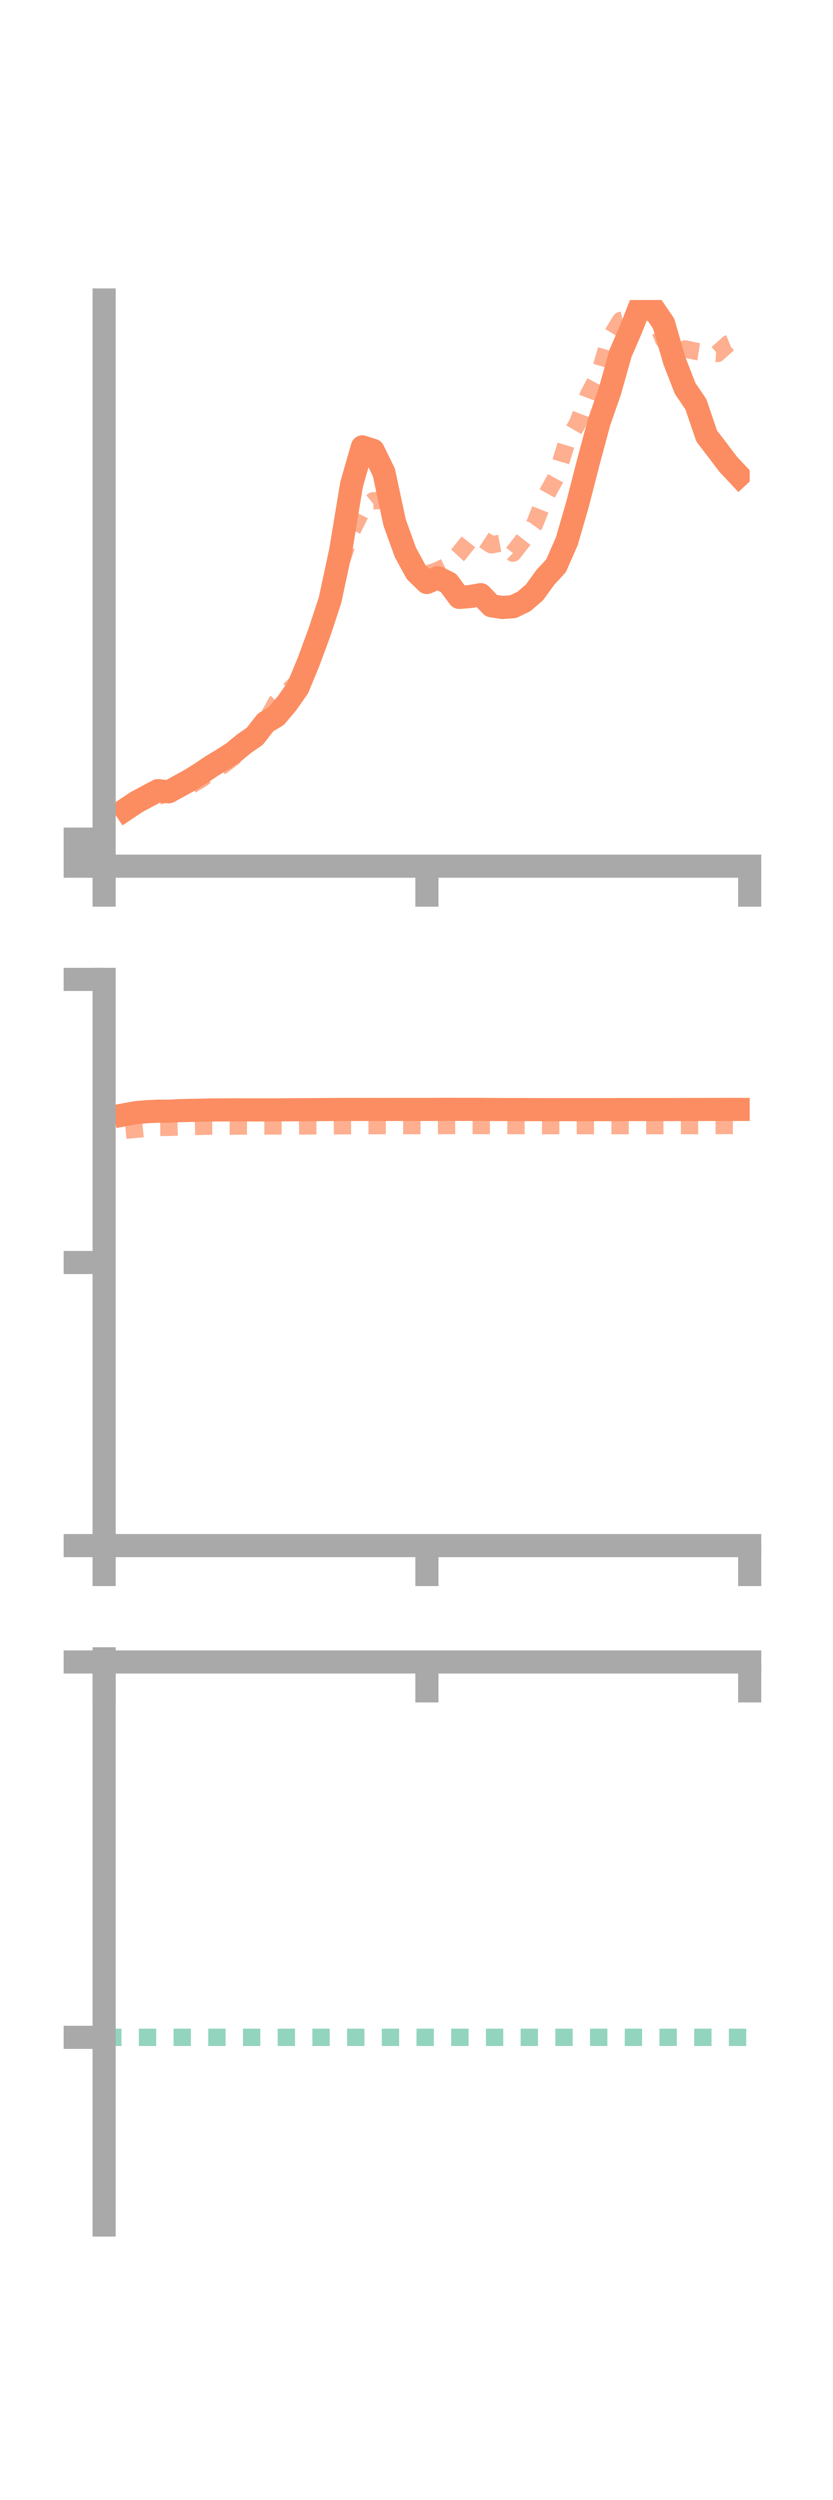 <?xml version="1.0" encoding="utf-8" standalone="no"?>
<!DOCTYPE svg PUBLIC "-//W3C//DTD SVG 1.1//EN"
  "http://www.w3.org/Graphics/SVG/1.1/DTD/svg11.dtd">
<!-- Created with matplotlib (https://matplotlib.org/) -->
<svg height="216pt" version="1.1" viewBox="0 0 72 216" width="72pt" xmlns="http://www.w3.org/2000/svg" xmlns:xlink="http://www.w3.org/1999/xlink">
 <defs>
  <style type="text/css">*{stroke-linecap:butt;stroke-linejoin:round;}</style>
 </defs>
 <g id="figure_1">
  <g id="patch_1">
   <path d="M 0 216 
L 72 216 
L 72 0 
L 0 0 
z
" style="fill:none;"/>
  </g>
  <g id="axes_1">
   <g id="patch_2">
    <path d="M 9 74.838 
L 64.8 74.838 
L 64.8 25.92 
L 9 25.92 
z
" style="fill:none;"/>
   </g>
   <g id="matplotlib.axis_1">
    <g id="xtick_1">
     <g id="line2d_1">
      <defs>
       <path d="M 0 0 
L 0 3.5 
" id="m5a9c1eba74" style="stroke:#a9a9a9;stroke-width:2;"/>
      </defs>
      <g>
       <use style="fill:#a9a9a9;stroke:#a9a9a9;stroke-width:2;" x="9" xlink:href="#m5a9c1eba74" y="74.838"/>
      </g>
     </g>
    </g>
    <g id="xtick_2">
     <g id="line2d_2">
      <g>
       <use style="fill:#a9a9a9;stroke:#a9a9a9;stroke-width:2;" x="36.9" xlink:href="#m5a9c1eba74" y="74.838"/>
      </g>
     </g>
    </g>
    <g id="xtick_3">
     <g id="line2d_3">
      <g>
       <use style="fill:#a9a9a9;stroke:#a9a9a9;stroke-width:2;" x="64.8" xlink:href="#m5a9c1eba74" y="74.838"/>
      </g>
     </g>
    </g>
   </g>
   <g id="matplotlib.axis_2">
    <g id="ytick_1">
     <g id="line2d_4">
      <defs>
       <path d="M 0 0 
L -3.5 0 
" id="m3629f5ba24" style="stroke:#a9a9a9;stroke-width:2;"/>
      </defs>
      <g>
       <use style="fill:#a9a9a9;stroke:#a9a9a9;stroke-width:2;" x="9" xlink:href="#m3629f5ba24" y="74.838"/>
      </g>
     </g>
    </g>
    <g id="ytick_2">
     <g id="line2d_5">
      <g>
       <use style="fill:#a9a9a9;stroke:#a9a9a9;stroke-width:2;" x="9" xlink:href="#m3629f5ba24" y="73.669"/>
      </g>
     </g>
    </g>
    <g id="ytick_3">
     <g id="line2d_6">
      <g>
       <use style="fill:#a9a9a9;stroke:#a9a9a9;stroke-width:2;" x="9" xlink:href="#m3629f5ba24" y="72.501"/>
      </g>
     </g>
    </g>
   </g>
   <g id="line2d_7">
    <path clip-path="url(#pafdbbb0d9b)" d="M 10.86 69.928 
L 11.79 69.305 
L 12.72 68.803 
L 13.65 68.312 
L 14.58 68.413 
L 15.51 67.902 
L 16.44 67.393 
L 17.37 66.812 
L 18.3 66.182 
L 19.23 65.624 
L 20.16 65.029 
L 21.09 64.258 
L 22.02 63.616 
L 22.95 62.423 
L 23.88 61.863 
L 24.81 60.758 
L 25.74 59.433 
L 26.67 57.183 
L 27.6 54.668 
L 28.53 51.84 
L 29.46 47.497 
L 30.39 41.848 
L 31.32 38.61 
L 32.25 38.909 
L 33.18 40.81 
L 34.11 45.148 
L 35.04 47.728 
L 35.97 49.431 
L 36.9 50.33 
L 37.83 49.913 
L 38.76 50.362 
L 39.69 51.616 
L 40.62 51.544 
L 41.55 51.38 
L 42.48 52.339 
L 43.41 52.486 
L 44.34 52.421 
L 45.27 51.977 
L 46.2 51.18 
L 47.13 49.894 
L 48.06 48.885 
L 48.99 46.769 
L 49.92 43.563 
L 50.85 39.943 
L 51.78 36.479 
L 52.71 33.807 
L 53.64 30.51 
L 54.57 28.363 
L 55.5 25.978 
L 56.43 26.591 
L 57.36 27.954 
L 58.29 31.169 
L 59.22 33.561 
L 60.15 34.93 
L 61.08 37.671 
L 62.01 38.884 
L 62.94 40.111 
L 63.87 41.103 
" style="fill:none;stroke:#fc8d62;stroke-linecap:square;stroke-width:2;"/>
   </g>
   <g id="line2d_8">
    <path clip-path="url(#pafdbbb0d9b)" d="M 10.86 69.786 
L 11.79 69.368 
L 12.72 69.1 
L 13.65 68.807 
L 14.58 68.531 
L 15.51 68.284 
L 16.44 67.888 
L 17.37 67.325 
L 18.3 66.66 
L 19.23 66.139 
L 20.16 65.431 
L 21.09 64.401 
L 22.02 63.524 
L 22.95 62.416 
L 23.88 60.686 
L 24.81 59.814 
L 25.74 58.92 
L 26.67 57.134 
L 27.6 54.527 
L 28.53 51.956 
L 29.46 48.596 
L 30.39 45.92 
L 31.32 44.043 
L 32.25 43.273 
L 33.18 43.225 
L 34.11 44.751 
L 35.04 47.596 
L 35.97 49.365 
L 36.9 49.614 
L 37.83 49.286 
L 38.76 48.833 
L 39.69 47.823 
L 40.62 46.642 
L 41.55 46.469 
L 42.48 47.074 
L 43.41 46.902 
L 44.34 47.792 
L 45.27 46.605 
L 46.2 45.301 
L 47.13 42.934 
L 48.06 41.249 
L 48.99 38.201 
L 49.92 36.57 
L 50.85 34.138 
L 51.78 32.373 
L 52.71 29.221 
L 53.64 27.696 
L 54.57 27.495 
L 55.5 26.928 
L 56.43 27.048 
L 57.36 29.355 
L 58.29 30.541 
L 59.22 30.147 
L 60.15 30.355 
L 61.08 30.489 
L 62.01 30.54 
L 62.94 29.702 
L 63.87 29.331 
" style="fill:none;stroke:#fc8d62;stroke-dasharray:1.5,1.5;stroke-dashoffset:0;stroke-opacity:0.7;stroke-width:1.5;"/>
   </g>
   <g id="patch_3">
    <path d="M 9 74.838 
L 9 25.92 
" style="fill:none;stroke:#a9a9a9;stroke-linecap:square;stroke-linejoin:miter;stroke-width:2;"/>
   </g>
   <g id="patch_4">
    <path d="M 64.8 74.838 
L 64.8 25.92 
" style="fill:none;"/>
   </g>
   <g id="patch_5">
    <path d="M 9 74.838 
L 64.8 74.838 
" style="fill:none;stroke:#a9a9a9;stroke-linecap:square;stroke-linejoin:miter;stroke-width:2;"/>
   </g>
   <g id="patch_6">
    <path d="M 9 25.92 
L 64.8 25.92 
" style="fill:none;"/>
   </g>
  </g>
  <g id="axes_2">
   <g id="patch_7">
    <path d="M 9 133.539 
L 64.8 133.539 
L 64.8 84.621 
L 9 84.621 
z
" style="fill:none;"/>
   </g>
   <g id="matplotlib.axis_3">
    <g id="xtick_4">
     <g id="line2d_9">
      <g>
       <use style="fill:#a9a9a9;stroke:#a9a9a9;stroke-width:2;" x="9" xlink:href="#m5a9c1eba74" y="133.539"/>
      </g>
     </g>
    </g>
    <g id="xtick_5">
     <g id="line2d_10">
      <g>
       <use style="fill:#a9a9a9;stroke:#a9a9a9;stroke-width:2;" x="36.9" xlink:href="#m5a9c1eba74" y="133.539"/>
      </g>
     </g>
    </g>
    <g id="xtick_6">
     <g id="line2d_11">
      <g>
       <use style="fill:#a9a9a9;stroke:#a9a9a9;stroke-width:2;" x="64.8" xlink:href="#m5a9c1eba74" y="133.539"/>
      </g>
     </g>
    </g>
   </g>
   <g id="matplotlib.axis_4">
    <g id="ytick_4">
     <g id="line2d_12">
      <g>
       <use style="fill:#a9a9a9;stroke:#a9a9a9;stroke-width:2;" x="9" xlink:href="#m3629f5ba24" y="133.539"/>
      </g>
     </g>
    </g>
    <g id="ytick_5">
     <g id="line2d_13">
      <g>
       <use style="fill:#a9a9a9;stroke:#a9a9a9;stroke-width:2;" x="9" xlink:href="#m3629f5ba24" y="109.08"/>
      </g>
     </g>
    </g>
    <g id="ytick_6">
     <g id="line2d_14">
      <g>
       <use style="fill:#a9a9a9;stroke:#a9a9a9;stroke-width:2;" x="9" xlink:href="#m3629f5ba24" y="84.621"/>
      </g>
     </g>
    </g>
   </g>
   <g id="line2d_15">
    <path clip-path="url(#p17fae693e1)" d="M 10.86 96.296 
L 11.79 96.126 
L 12.72 96.049 
L 13.65 96.005 
L 14.58 96.01 
L 15.51 95.962 
L 16.44 95.937 
L 17.37 95.921 
L 18.3 95.9 
L 19.23 95.899 
L 20.16 95.89 
L 21.09 95.893 
L 22.02 95.897 
L 22.95 95.894 
L 23.88 95.893 
L 24.81 95.886 
L 25.74 95.881 
L 26.67 95.876 
L 27.6 95.867 
L 28.53 95.863 
L 29.46 95.856 
L 30.39 95.855 
L 31.32 95.857 
L 32.25 95.856 
L 33.18 95.857 
L 34.11 95.855 
L 35.04 95.854 
L 35.97 95.856 
L 36.9 95.855 
L 37.83 95.851 
L 38.76 95.846 
L 39.69 95.85 
L 40.62 95.849 
L 41.55 95.85 
L 42.48 95.859 
L 43.41 95.863 
L 44.34 95.866 
L 45.27 95.866 
L 46.2 95.871 
L 47.13 95.875 
L 48.06 95.875 
L 48.99 95.873 
L 49.92 95.875 
L 50.85 95.871 
L 51.78 95.872 
L 52.71 95.871 
L 53.64 95.867 
L 54.57 95.867 
L 55.5 95.863 
L 56.43 95.864 
L 57.36 95.863 
L 58.29 95.863 
L 59.22 95.86 
L 60.15 95.859 
L 61.08 95.857 
L 62.01 95.854 
L 62.94 95.851 
L 63.87 95.852 
" style="fill:none;stroke:#fc8d62;stroke-linecap:square;stroke-width:2;"/>
   </g>
   <g id="line2d_16">
    <path clip-path="url(#p17fae693e1)" d="M 10.86 97.654 
L 11.79 97.567 
L 12.72 97.473 
L 13.65 97.413 
L 14.58 97.401 
L 15.51 97.371 
L 16.44 97.343 
L 17.37 97.318 
L 18.3 97.297 
L 19.23 97.294 
L 20.16 97.297 
L 21.09 97.286 
L 22.02 97.286 
L 22.95 97.284 
L 23.88 97.277 
L 24.81 97.288 
L 25.74 97.287 
L 26.67 97.277 
L 27.6 97.273 
L 28.53 97.275 
L 29.46 97.266 
L 30.39 97.264 
L 31.32 97.258 
L 32.25 97.256 
L 33.18 97.249 
L 34.11 97.25 
L 35.04 97.252 
L 35.97 97.251 
L 36.9 97.25 
L 37.83 97.25 
L 38.76 97.245 
L 39.69 97.241 
L 40.62 97.241 
L 41.55 97.244 
L 42.48 97.244 
L 43.41 97.245 
L 44.34 97.251 
L 45.27 97.252 
L 46.2 97.255 
L 47.13 97.256 
L 48.06 97.253 
L 48.99 97.253 
L 49.92 97.252 
L 50.85 97.253 
L 51.78 97.255 
L 52.71 97.254 
L 53.64 97.254 
L 54.57 97.255 
L 55.5 97.255 
L 56.43 97.255 
L 57.36 97.254 
L 58.29 97.251 
L 59.22 97.25 
L 60.15 97.248 
L 61.08 97.246 
L 62.01 97.244 
L 62.94 97.242 
L 63.87 97.241 
" style="fill:none;stroke:#fc8d62;stroke-dasharray:1.5,1.5;stroke-dashoffset:0;stroke-opacity:0.7;stroke-width:1.5;"/>
   </g>
   <g id="patch_8">
    <path d="M 9 133.539 
L 9 84.621 
" style="fill:none;stroke:#a9a9a9;stroke-linecap:square;stroke-linejoin:miter;stroke-width:2;"/>
   </g>
   <g id="patch_9">
    <path d="M 64.8 133.539 
L 64.8 84.621 
" style="fill:none;"/>
   </g>
   <g id="patch_10">
    <path d="M 9 133.539 
L 64.8 133.539 
" style="fill:none;stroke:#a9a9a9;stroke-linecap:square;stroke-linejoin:miter;stroke-width:2;"/>
   </g>
   <g id="patch_11">
    <path d="M 9 84.621 
L 64.8 84.621 
" style="fill:none;"/>
   </g>
  </g>
  <g id="axes_3">
   <g id="patch_12">
    <path d="M 9 192.24 
L 64.8 192.24 
L 64.8 143.322 
L 9 143.322 
z
" style="fill:none;"/>
   </g>
   <g id="matplotlib.axis_5">
    <g id="xtick_7">
     <g id="line2d_17">
      <g>
       <use style="fill:#a9a9a9;stroke:#a9a9a9;stroke-width:2;" x="9" xlink:href="#m5a9c1eba74" y="143.594"/>
      </g>
     </g>
    </g>
    <g id="xtick_8">
     <g id="line2d_18">
      <g>
       <use style="fill:#a9a9a9;stroke:#a9a9a9;stroke-width:2;" x="36.9" xlink:href="#m5a9c1eba74" y="143.594"/>
      </g>
     </g>
    </g>
    <g id="xtick_9">
     <g id="line2d_19">
      <g>
       <use style="fill:#a9a9a9;stroke:#a9a9a9;stroke-width:2;" x="64.8" xlink:href="#m5a9c1eba74" y="143.594"/>
      </g>
     </g>
    </g>
   </g>
   <g id="matplotlib.axis_6">
    <g id="ytick_7">
     <g id="line2d_20">
      <g>
       <use style="fill:#a9a9a9;stroke:#a9a9a9;stroke-width:2;" x="9" xlink:href="#m3629f5ba24" y="143.594"/>
      </g>
     </g>
    </g>
    <g id="ytick_8">
     <g id="line2d_21">
      <g>
       <use style="fill:#a9a9a9;stroke:#a9a9a9;stroke-width:2;" x="9" xlink:href="#m3629f5ba24" y="176.025"/>
      </g>
     </g>
    </g>
   </g>
   <g id="line2d_22">
    <path clip-path="url(#pf7fe27f579)" d="M 10.86 143.324 
L 11.79 143.322 
L 12.72 143.34 
L 13.65 143.351 
L 14.58 143.363 
L 15.51 143.342 
L 16.44 143.359 
L 17.37 143.361 
L 18.3 143.352 
L 19.23 143.354 
L 20.16 143.352 
L 21.09 143.355 
L 22.02 143.355 
L 22.95 143.359 
L 23.88 143.361 
L 24.81 143.355 
L 25.74 143.351 
L 26.67 143.348 
L 27.6 143.345 
L 28.53 143.342 
L 29.46 143.351 
L 30.39 143.353 
L 31.32 143.363 
L 32.25 143.367 
L 33.18 143.37 
L 34.11 143.366 
L 35.04 143.365 
L 35.97 143.363 
L 36.9 143.363 
L 37.83 143.366 
L 38.76 143.366 
L 39.69 143.367 
L 40.62 143.366 
L 41.55 143.362 
L 42.48 143.363 
L 43.41 143.366 
L 44.34 143.367 
L 45.27 143.369 
L 46.2 143.371 
L 47.13 143.373 
L 48.06 143.373 
L 48.99 143.374 
L 49.92 143.378 
L 50.85 143.376 
L 51.78 143.376 
L 52.71 143.374 
L 53.64 143.375 
L 54.57 143.374 
L 55.5 143.374 
L 56.43 143.376 
L 57.36 143.376 
L 58.29 143.376 
L 59.22 143.374 
L 60.15 143.374 
L 61.08 143.374 
L 62.01 143.376 
L 62.94 143.375 
L 63.87 143.374 
" style="fill:none;stroke:#fc8d62;stroke-linecap:square;stroke-width:2;"/>
   </g>
   <g id="line2d_23">
    <path clip-path="url(#pf7fe27f579)" d="M 10.86 143.594 
L 11.79 143.594 
L 12.72 143.594 
L 13.65 143.594 
L 14.58 143.594 
L 15.51 143.594 
L 16.44 143.594 
L 17.37 143.594 
L 18.3 143.594 
L 19.23 143.594 
L 20.16 143.594 
L 21.09 143.594 
L 22.02 143.594 
L 22.95 143.594 
L 23.88 143.594 
L 24.81 143.594 
L 25.74 143.594 
L 26.67 143.594 
L 27.6 143.594 
L 28.53 143.594 
L 29.46 143.594 
L 30.39 143.594 
L 31.32 143.594 
L 32.25 143.594 
L 33.18 143.594 
L 34.11 143.594 
L 35.04 143.594 
L 35.97 143.594 
L 36.9 143.594 
L 37.83 143.594 
L 38.76 143.594 
L 39.69 143.594 
L 40.62 143.594 
L 41.55 143.594 
L 42.48 143.594 
L 43.41 143.594 
L 44.34 143.594 
L 45.27 143.594 
L 46.2 143.594 
L 47.13 143.594 
L 48.06 143.594 
L 48.99 143.594 
L 49.92 143.594 
L 50.85 143.594 
L 51.78 143.594 
L 52.71 143.594 
L 53.64 143.594 
L 54.57 143.594 
L 55.5 143.594 
L 56.43 143.594 
L 57.36 143.594 
L 58.29 143.594 
L 59.22 143.594 
L 60.15 143.594 
L 61.08 143.594 
L 62.01 143.594 
L 62.94 143.594 
L 63.87 143.594 
" style="fill:none;stroke:#fc8d62;stroke-dasharray:1.5,1.5;stroke-dashoffset:0;stroke-opacity:0.7;stroke-width:1.5;"/>
   </g>
   <g id="line2d_24">
    <path clip-path="url(#pf7fe27f579)" d="M 9 176.025 
L 64.8 176.025 
" style="fill:none;stroke:#66c2a5;stroke-dasharray:1.5,1.5;stroke-dashoffset:0;stroke-opacity:0.7;stroke-width:1.5;"/>
   </g>
   <g id="patch_13">
    <path d="M 9 192.24 
L 9 143.322 
" style="fill:none;stroke:#a9a9a9;stroke-linecap:square;stroke-linejoin:miter;stroke-width:2;"/>
   </g>
   <g id="patch_14">
    <path d="M 64.8 192.24 
L 64.8 143.322 
" style="fill:none;"/>
   </g>
   <g id="patch_15">
    <path d="M 9 143.594 
L 64.8 143.594 
" style="fill:none;stroke:#a9a9a9;stroke-linecap:square;stroke-linejoin:miter;stroke-width:2;"/>
   </g>
   <g id="patch_16">
    <path d="M 9 143.322 
L 64.8 143.322 
" style="fill:none;"/>
   </g>
  </g>
 </g>
 <defs>
  <clipPath id="pafdbbb0d9b">
   <rect height="48.918" width="55.8" x="9" y="25.92"/>
  </clipPath>
  <clipPath id="p17fae693e1">
   <rect height="48.918" width="55.8" x="9" y="84.621"/>
  </clipPath>
  <clipPath id="pf7fe27f579">
   <rect height="48.918" width="55.8" x="9" y="143.322"/>
  </clipPath>
 </defs>
</svg>
